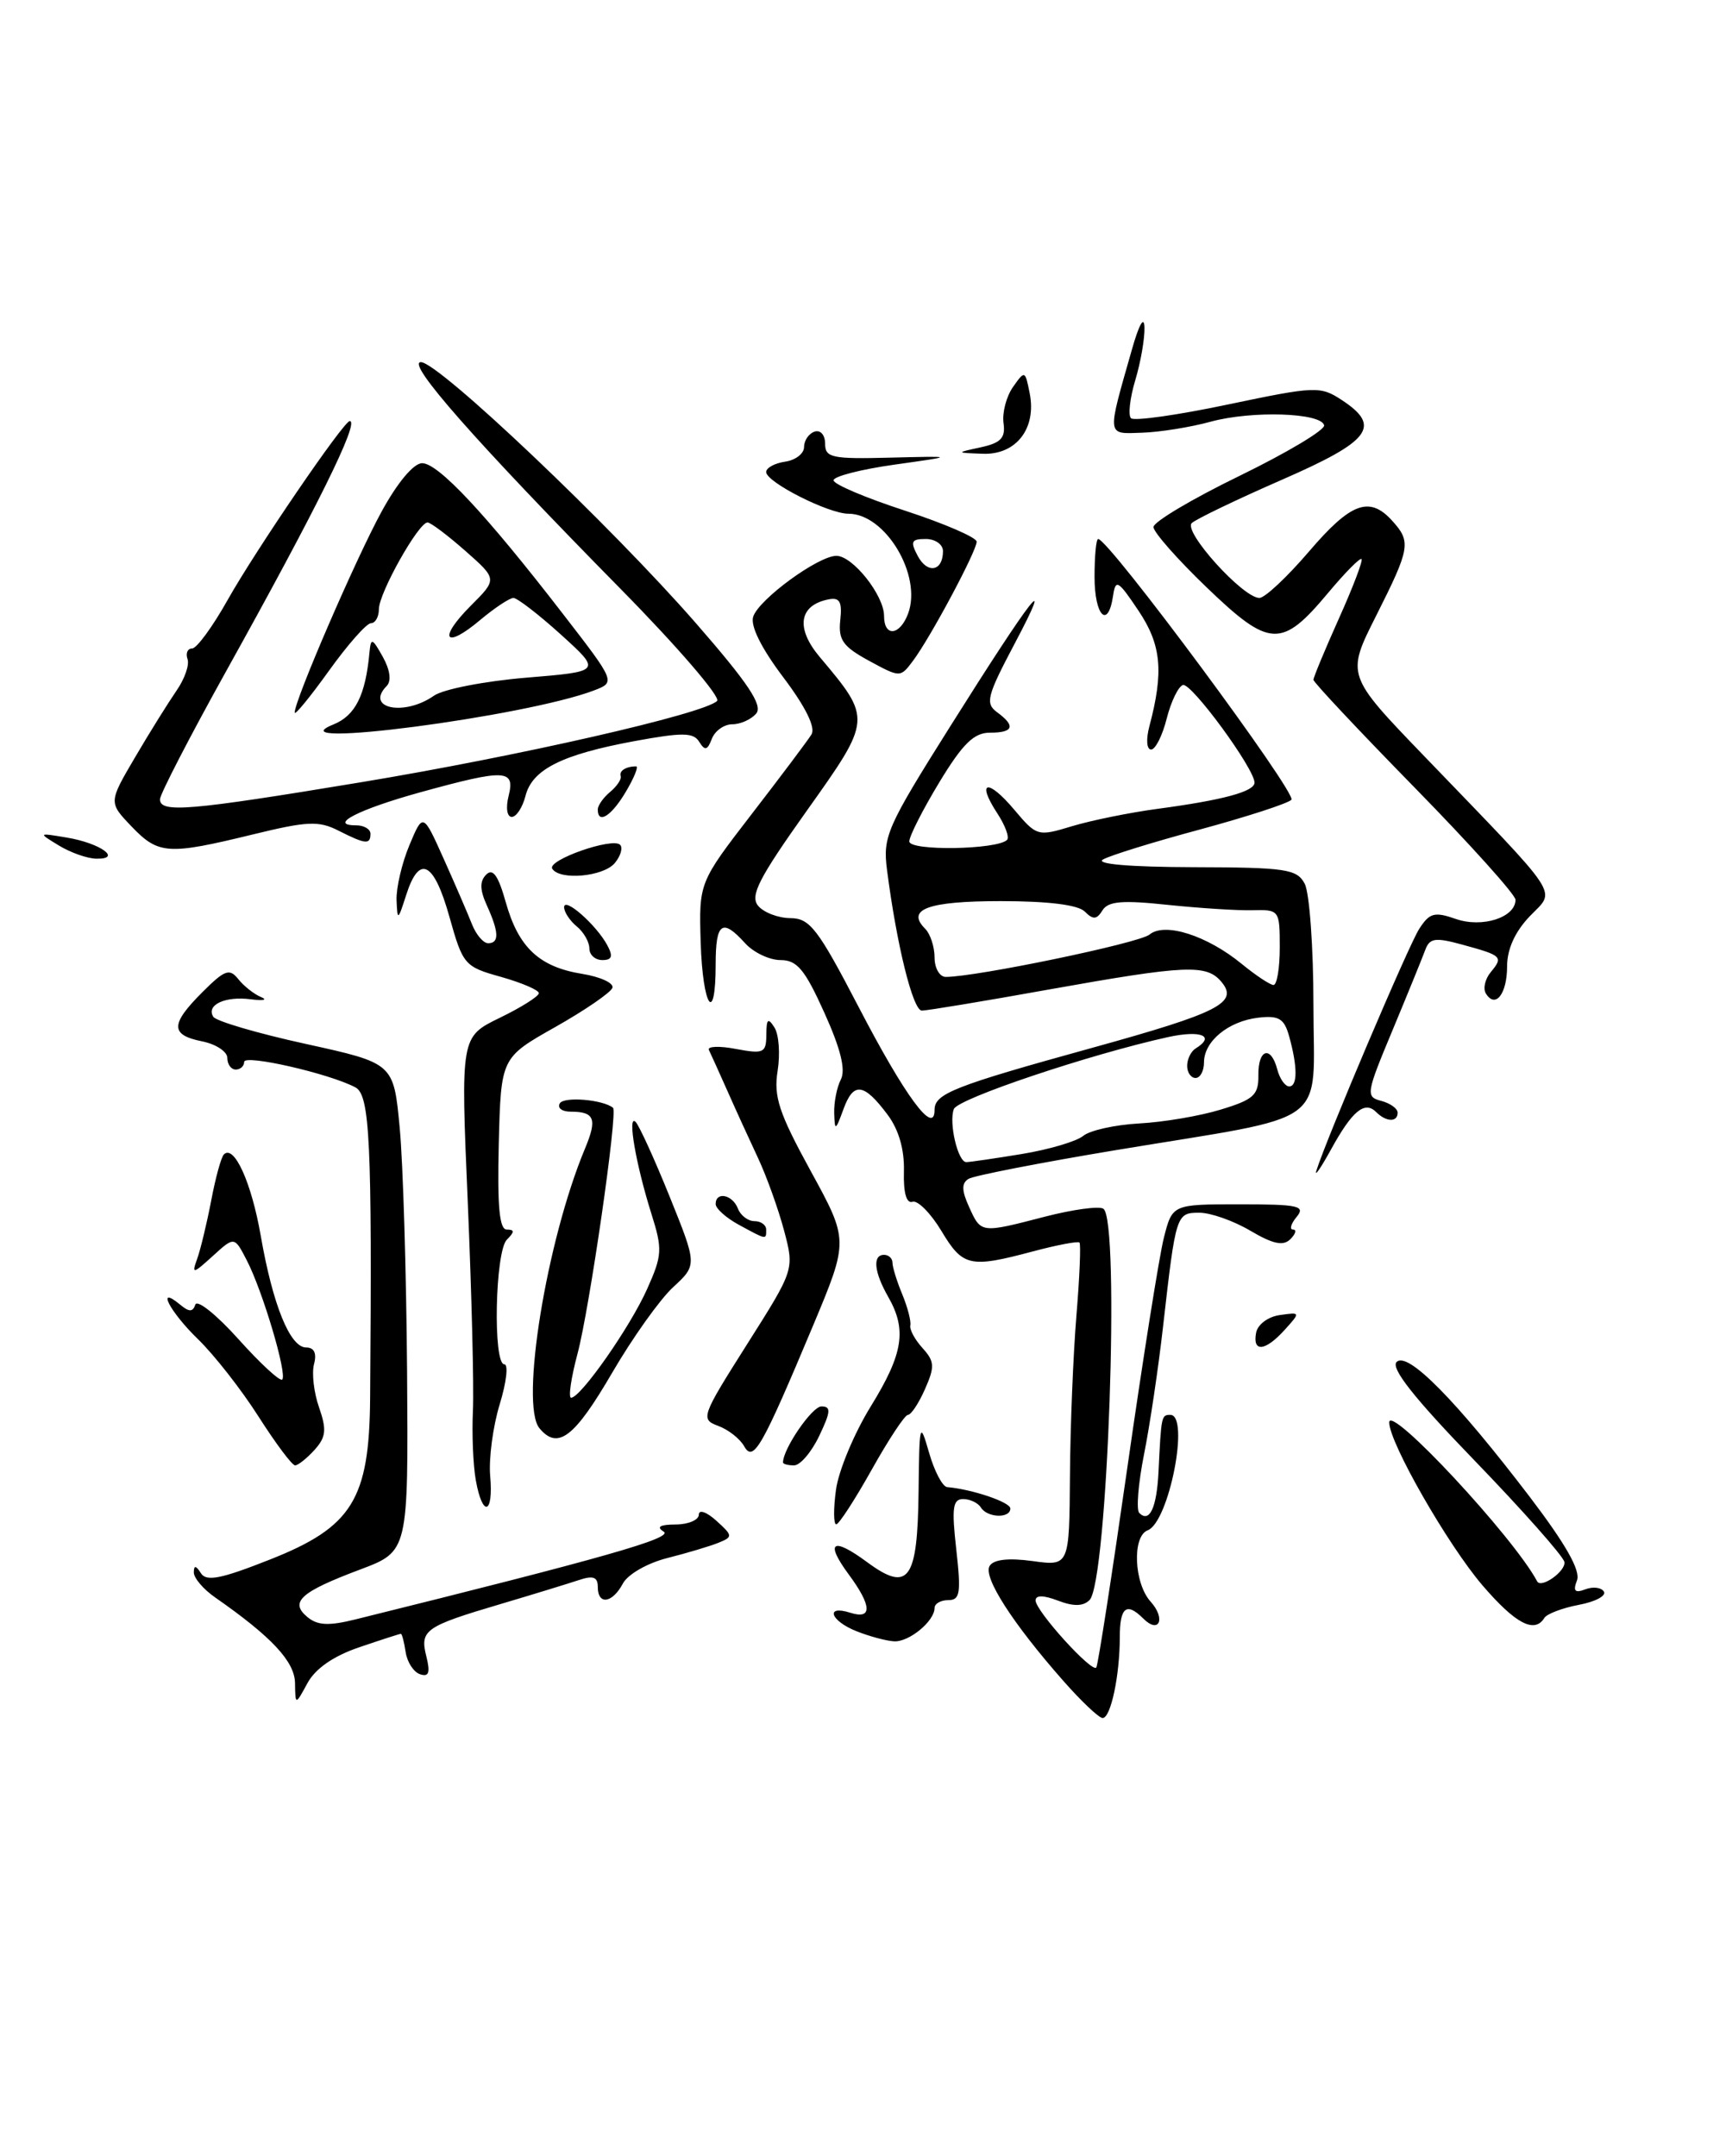 <?xml version="1.0" encoding="UTF-8" standalone="no"?>
<!DOCTYPE svg PUBLIC "-//W3C//DTD SVG 1.1//EN" "http://www.w3.org/Graphics/SVG/1.1/DTD/svg11.dtd" >
<svg xmlns="http://www.w3.org/2000/svg" xmlns:xlink="http://www.w3.org/1999/xlink" version="1.1" viewBox="0 0 205 256">
 <g >
 <path fill="currentColor"
d=" M 126.27 199.56 C 120.25 192.73 116.73 187.24 117.54 185.94 C 118.01 185.17 119.77 184.97 122.63 185.36 C 127.00 185.96 127.00 185.96 127.08 175.23 C 127.12 169.33 127.47 160.76 127.85 156.19 C 128.23 151.61 128.39 147.73 128.21 147.54 C 128.03 147.36 125.54 147.83 122.69 148.59 C 115.18 150.59 114.36 150.41 111.81 146.16 C 110.54 144.05 108.99 142.49 108.38 142.70 C 107.66 142.94 107.29 141.64 107.36 139.09 C 107.43 136.50 106.75 134.14 105.42 132.36 C 102.60 128.59 101.37 128.43 100.18 131.70 C 99.23 134.29 99.15 134.33 99.08 132.18 C 99.04 130.91 99.39 129.11 99.87 128.18 C 100.46 127.03 99.85 124.54 97.91 120.25 C 95.59 115.11 94.67 114.00 92.70 114.00 C 91.39 114.00 89.50 113.10 88.50 112.00 C 85.78 108.99 85.00 109.54 85.00 114.50 C 85.00 121.86 83.46 119.60 83.22 111.90 C 83.01 104.80 83.01 104.80 89.29 96.65 C 92.75 92.17 95.94 87.92 96.38 87.21 C 96.89 86.38 95.68 83.93 93.03 80.42 C 90.41 76.95 89.10 74.30 89.46 73.22 C 90.14 71.15 97.20 66.00 99.34 66.00 C 101.28 66.00 105.00 70.69 105.00 73.13 C 105.00 75.68 106.88 75.49 107.86 72.85 C 109.54 68.31 105.16 61.00 100.77 61.00 C 98.40 61.00 91.00 57.25 91.00 56.05 C 91.00 55.55 92.01 55.00 93.25 54.82 C 94.49 54.64 95.50 53.86 95.50 53.08 C 95.50 52.30 96.06 51.48 96.75 51.25 C 97.45 51.02 98.00 51.65 98.00 52.69 C 98.00 54.35 98.80 54.52 105.75 54.34 C 113.50 54.15 113.50 54.15 106.25 55.17 C 102.26 55.73 99.00 56.57 99.00 57.03 C 99.00 57.50 102.83 59.12 107.50 60.64 C 112.17 62.17 116.00 63.82 116.00 64.32 C 116.00 65.43 110.48 75.76 108.42 78.49 C 106.93 80.47 106.92 80.47 103.21 78.46 C 100.11 76.77 99.55 75.98 99.80 73.64 C 100.04 71.45 99.73 70.91 98.41 71.17 C 94.89 71.86 94.47 74.58 97.36 78.01 C 103.57 85.39 103.57 85.38 95.80 96.30 C 90.12 104.29 89.06 106.36 90.04 107.55 C 90.70 108.35 92.43 109.01 93.87 109.02 C 96.19 109.03 97.14 110.27 101.98 119.57 C 107.50 130.19 111.00 134.93 111.00 131.78 C 111.00 129.86 113.28 128.96 129.72 124.42 C 144.76 120.26 147.12 119.06 145.09 116.61 C 143.31 114.47 140.96 114.57 124.55 117.50 C 116.88 118.88 110.10 120.00 109.49 120.00 C 108.43 120.00 106.50 112.21 105.35 103.28 C 104.84 99.33 105.33 98.21 112.84 86.28 C 122.61 70.75 125.42 67.14 120.50 76.45 C 117.23 82.63 117.00 83.52 118.41 84.56 C 120.66 86.20 120.39 87.00 117.57 87.00 C 115.68 87.00 114.35 88.30 111.57 92.88 C 109.61 96.12 108.00 99.28 108.00 99.91 C 108.00 101.07 118.43 100.90 119.61 99.73 C 119.91 99.42 119.39 98.00 118.44 96.56 C 115.92 92.70 117.32 92.41 120.46 96.14 C 123.13 99.31 123.25 99.34 127.34 98.10 C 129.63 97.41 134.20 96.48 137.50 96.04 C 145.27 95.00 149.00 93.99 149.00 92.93 C 149.00 91.27 141.49 81.03 140.50 81.34 C 139.95 81.51 139.08 83.31 138.57 85.33 C 138.06 87.35 137.23 89.00 136.72 89.00 C 136.19 89.00 136.10 87.81 136.51 86.25 C 138.24 79.75 137.94 76.56 135.21 72.50 C 132.79 68.89 132.50 68.72 132.20 70.75 C 131.60 74.77 130.00 73.13 130.00 68.50 C 130.00 66.03 130.19 64.00 130.43 64.00 C 131.69 64.00 154.12 94.27 153.38 94.97 C 152.89 95.43 148.00 97.01 142.50 98.50 C 137.00 99.98 131.82 101.58 131.00 102.06 C 130.08 102.60 134.25 102.95 141.71 102.97 C 152.75 103.00 154.03 103.19 154.96 104.93 C 155.53 106.00 156.00 112.50 156.00 119.39 C 156.00 134.08 158.46 132.27 132.57 136.56 C 123.55 138.06 115.65 139.60 115.03 139.98 C 114.19 140.50 114.21 141.37 115.11 143.34 C 116.53 146.46 116.47 146.45 124.14 144.46 C 127.40 143.62 130.51 143.19 131.04 143.52 C 133.06 144.77 131.55 187.85 129.41 189.99 C 128.66 190.74 127.51 190.77 125.66 190.06 C 123.92 189.40 123.00 189.39 123.00 190.04 C 123.00 191.28 129.70 198.68 130.21 198.00 C 130.41 197.72 132.07 187.03 133.90 174.24 C 135.73 161.44 137.68 149.18 138.23 146.99 C 139.24 143.00 139.24 143.00 147.24 143.00 C 154.24 143.00 155.09 143.19 154.00 144.50 C 153.32 145.32 153.13 146.00 153.58 146.00 C 154.03 146.00 153.89 146.51 153.26 147.14 C 152.42 147.98 151.21 147.73 148.51 146.14 C 146.52 144.96 143.79 144.00 142.46 144.00 C 139.70 144.00 139.66 144.13 138.14 157.50 C 137.58 162.45 136.56 169.30 135.87 172.73 C 135.19 176.16 134.94 179.27 135.31 179.65 C 136.54 180.87 137.39 179.03 137.60 174.72 C 137.92 168.12 137.94 168.00 139.00 168.00 C 141.34 168.00 138.85 180.74 136.31 181.71 C 134.45 182.42 134.68 187.99 136.66 190.18 C 138.49 192.20 137.68 194.08 135.78 192.18 C 133.80 190.20 133.00 190.84 133.00 194.38 C 133.00 198.94 131.93 204.00 130.96 204.00 C 130.53 204.00 128.41 202.00 126.27 199.56 Z  M 121.35 137.03 C 124.58 136.50 127.86 135.53 128.65 134.88 C 129.44 134.22 132.43 133.56 135.29 133.40 C 138.16 133.25 142.53 132.51 145.00 131.75 C 148.90 130.57 149.49 130.02 149.46 127.69 C 149.41 124.55 150.95 124.08 151.71 127.00 C 152.00 128.10 152.63 129.00 153.12 129.00 C 154.13 129.00 154.12 126.64 153.10 123.00 C 152.52 120.94 151.88 120.56 149.45 120.84 C 145.89 121.26 143.00 123.64 143.00 126.15 C 143.00 127.17 142.55 128.00 142.00 128.00 C 141.45 128.00 141.00 127.35 141.00 126.56 C 141.00 125.77 141.45 124.84 142.00 124.50 C 144.40 123.02 142.66 122.29 138.75 123.14 C 129.51 125.17 113.76 130.45 113.29 131.69 C 112.67 133.31 113.77 138.00 114.77 137.99 C 115.17 137.99 118.13 137.56 121.35 137.03 Z  M 152.00 112.50 C 152.00 108.07 151.95 108.00 148.75 108.08 C 146.96 108.13 142.42 107.83 138.65 107.44 C 133.29 106.87 131.61 107.01 130.94 108.10 C 130.26 109.20 129.83 109.23 128.84 108.24 C 128.04 107.44 124.49 107.00 118.86 107.00 C 110.21 107.00 107.57 107.97 109.89 110.29 C 110.50 110.90 111.00 112.43 111.00 113.70 C 111.00 114.96 111.60 116.00 112.33 116.00 C 115.96 116.00 135.32 111.98 136.53 110.97 C 138.34 109.47 143.37 111.08 147.50 114.47 C 149.15 115.82 150.84 116.94 151.25 116.96 C 151.66 116.98 152.00 114.98 152.00 112.50 Z  M 112.00 65.44 C 112.00 64.65 111.08 64.00 109.96 64.00 C 108.23 64.00 108.09 64.30 109.01 66.03 C 110.17 68.19 112.00 67.83 112.00 65.44 Z  M 35.04 199.85 C 35.00 197.29 32.27 194.36 25.58 189.70 C 24.16 188.72 23.01 187.37 23.02 186.70 C 23.03 185.84 23.27 185.87 23.86 186.80 C 24.51 187.83 26.25 187.48 32.09 185.17 C 41.83 181.32 43.87 178.04 43.96 166.00 C 44.20 135.64 43.93 130.03 42.22 129.12 C 39.16 127.48 29.00 125.16 29.00 126.09 C 29.00 126.59 28.55 127.00 28.00 127.00 C 27.45 127.00 27.00 126.38 27.00 125.62 C 27.00 124.87 25.65 123.98 24.00 123.65 C 20.21 122.89 20.22 121.62 24.05 117.80 C 26.69 115.16 27.26 114.95 28.30 116.26 C 28.96 117.09 30.18 118.05 31.00 118.39 C 31.82 118.73 31.29 118.85 29.81 118.66 C 26.76 118.25 24.46 119.32 25.33 120.73 C 25.65 121.25 30.61 122.71 36.34 123.96 C 46.75 126.25 46.75 126.25 47.47 133.88 C 47.87 138.07 48.26 151.11 48.35 162.86 C 48.50 184.21 48.50 184.21 42.79 186.36 C 35.70 189.02 34.36 190.22 36.50 192.00 C 37.72 193.02 39.05 193.08 42.29 192.27 C 71.75 184.97 80.01 182.62 78.83 181.87 C 77.92 181.30 78.37 181.03 80.25 181.02 C 81.76 181.01 83.00 180.48 83.00 179.85 C 83.00 179.20 83.93 179.53 85.08 180.57 C 87.05 182.35 87.06 182.49 85.33 183.19 C 84.32 183.60 81.60 184.41 79.27 185.00 C 76.89 185.60 74.57 186.93 73.98 188.03 C 72.72 190.39 71.00 190.62 71.00 188.43 C 71.00 187.25 70.45 187.05 68.75 187.62 C 67.51 188.03 63.35 189.31 59.50 190.45 C 50.45 193.13 49.85 193.55 50.64 196.69 C 51.12 198.62 50.94 199.15 49.89 198.80 C 49.13 198.55 48.36 197.37 48.18 196.17 C 48.00 194.98 47.75 194.00 47.61 194.00 C 47.47 194.00 45.24 194.72 42.66 195.60 C 39.60 196.64 37.46 198.13 36.52 199.85 C 35.08 202.50 35.08 202.50 35.04 199.85 Z  M 101.75 193.70 C 98.61 192.46 97.96 190.53 101.00 191.50 C 103.62 192.33 103.56 190.68 100.82 186.97 C 97.94 183.07 98.86 182.44 102.99 185.49 C 107.91 189.12 108.98 187.66 109.10 177.13 C 109.19 168.90 109.25 168.68 110.35 172.50 C 110.98 174.70 111.95 176.54 112.50 176.58 C 115.49 176.84 120.00 178.37 120.00 179.12 C 120.00 180.33 117.26 180.23 116.50 179.00 C 116.16 178.45 115.21 178.00 114.39 178.00 C 113.16 178.00 113.02 179.05 113.58 184.00 C 114.16 189.16 114.03 190.00 112.63 190.00 C 111.73 190.00 111.00 190.42 111.00 190.93 C 111.00 192.50 107.95 195.01 106.18 194.89 C 105.26 194.84 103.26 194.30 101.75 193.70 Z  M 176.08 188.25 C 171.95 183.43 165.00 171.30 165.00 168.90 C 165.00 166.64 179.80 182.54 182.57 187.77 C 183.05 188.67 186.04 186.52 185.80 185.45 C 185.63 184.74 180.85 179.34 175.17 173.46 C 167.95 166.00 165.15 162.45 165.88 161.72 C 167.18 160.42 172.94 166.26 181.73 177.79 C 185.98 183.38 187.75 186.50 187.30 187.66 C 186.81 188.93 187.05 189.19 188.29 188.72 C 189.20 188.37 190.19 188.49 190.50 188.99 C 190.80 189.49 189.46 190.20 187.52 190.56 C 185.57 190.93 183.73 191.63 183.43 192.11 C 182.26 194.00 180.00 192.81 176.08 188.25 Z  M 99.29 176.90 C 99.59 174.65 101.45 170.19 103.42 167.00 C 107.28 160.74 107.73 157.91 105.50 154.00 C 103.81 151.05 103.61 149.00 105.00 149.00 C 105.55 149.00 106.00 149.42 106.00 149.93 C 106.00 150.45 106.52 152.14 107.16 153.68 C 107.80 155.23 108.23 156.89 108.12 157.38 C 108.01 157.86 108.66 159.07 109.57 160.07 C 111.01 161.66 111.04 162.28 109.86 164.95 C 109.12 166.63 108.21 168.00 107.84 168.00 C 107.47 168.00 105.54 170.93 103.54 174.50 C 101.54 178.07 99.64 181.00 99.32 181.00 C 99.00 181.00 98.98 179.16 99.29 176.90 Z  M 56.51 175.75 C 56.19 173.96 56.04 170.25 56.17 167.50 C 56.30 164.75 56.02 153.64 55.56 142.81 C 54.71 123.12 54.71 123.12 59.35 120.86 C 61.91 119.62 64.00 118.30 64.00 117.93 C 64.00 117.56 61.98 116.70 59.52 116.00 C 55.17 114.79 54.98 114.57 53.38 108.87 C 51.54 102.30 49.80 101.41 48.25 106.25 C 47.26 109.34 47.20 109.37 47.10 106.87 C 47.05 105.43 47.73 102.50 48.62 100.37 C 50.24 96.50 50.24 96.50 52.71 102.00 C 54.07 105.03 55.57 108.51 56.06 109.75 C 56.55 110.99 57.41 112.00 57.98 112.00 C 59.31 112.00 59.27 110.69 57.83 107.52 C 56.98 105.65 56.96 104.64 57.75 103.85 C 58.54 103.06 59.18 103.96 60.07 107.13 C 61.58 112.51 64.05 114.82 69.16 115.64 C 71.31 115.99 72.92 116.73 72.74 117.29 C 72.55 117.85 69.49 119.95 65.95 121.95 C 59.50 125.59 59.50 125.59 59.24 135.80 C 59.06 143.24 59.31 146.00 60.19 146.00 C 61.13 146.00 61.13 146.27 60.20 147.20 C 58.80 148.60 58.53 162.00 59.90 162.00 C 60.40 162.00 60.15 164.14 59.35 166.75 C 58.55 169.36 58.04 173.19 58.22 175.25 C 58.63 179.85 57.31 180.23 56.51 175.75 Z  M 30.71 168.21 C 28.68 165.02 25.44 160.88 23.51 159.01 C 20.16 155.76 18.47 152.49 21.40 154.92 C 22.47 155.81 22.90 155.80 23.20 154.91 C 23.41 154.27 25.72 156.11 28.32 159.01 C 30.92 161.91 33.27 164.07 33.52 163.81 C 34.14 163.20 31.20 153.30 29.31 149.65 C 27.84 146.80 27.84 146.80 25.26 149.15 C 22.92 151.28 22.75 151.31 23.41 149.50 C 23.81 148.40 24.56 145.28 25.08 142.58 C 25.59 139.87 26.27 137.39 26.59 137.08 C 27.80 135.86 29.87 140.41 30.97 146.74 C 32.40 154.96 34.45 160.00 36.36 160.00 C 37.31 160.00 37.64 160.68 37.30 161.97 C 37.01 163.05 37.28 165.38 37.90 167.13 C 38.82 169.78 38.72 170.65 37.35 172.17 C 36.44 173.17 35.40 174.00 35.05 174.00 C 34.69 174.00 32.74 171.39 30.71 168.21 Z  M 93.00 173.65 C 93.00 172.03 96.45 167.00 97.56 167.00 C 98.72 167.00 98.68 167.61 97.30 170.50 C 96.38 172.43 95.04 174.00 94.31 174.00 C 93.59 174.00 93.00 173.84 93.00 173.65 Z  M 88.38 171.72 C 87.89 170.84 86.50 169.75 85.30 169.31 C 83.18 168.52 83.29 168.21 88.73 159.62 C 94.35 150.75 94.35 150.75 93.13 146.13 C 92.45 143.58 91.06 139.70 90.03 137.50 C 89.00 135.30 87.35 131.70 86.38 129.50 C 85.40 127.30 84.42 125.13 84.20 124.68 C 83.97 124.24 85.41 124.17 87.39 124.55 C 90.71 125.17 91.00 125.03 91.02 122.86 C 91.03 120.98 91.22 120.80 91.98 122.00 C 92.51 122.83 92.68 125.14 92.36 127.15 C 91.87 130.21 92.51 132.15 96.29 139.05 C 100.80 147.29 100.80 147.29 96.57 157.40 C 90.45 171.99 89.48 173.68 88.38 171.72 Z  M 64.07 169.59 C 61.75 166.78 64.91 147.33 69.47 136.41 C 70.96 132.85 70.63 132.00 67.77 132.00 C 66.73 132.00 66.16 131.55 66.50 131.00 C 67.01 130.18 71.63 130.57 72.81 131.54 C 73.40 132.02 70.01 155.46 68.59 160.75 C 67.82 163.64 67.48 165.99 67.84 165.97 C 69.01 165.91 74.85 157.56 76.86 153.06 C 78.66 149.04 78.70 148.34 77.36 144.10 C 75.52 138.25 74.49 132.29 75.48 133.20 C 75.89 133.59 77.71 137.57 79.52 142.05 C 82.81 150.20 82.81 150.20 79.94 152.85 C 78.36 154.31 75.11 158.88 72.71 163.00 C 68.22 170.70 66.25 172.21 64.07 169.59 Z  M 149.19 158.25 C 149.37 157.27 150.62 156.34 152.01 156.15 C 154.47 155.80 154.48 155.81 152.59 157.90 C 150.28 160.46 148.74 160.62 149.19 158.25 Z  M 87.75 145.43 C 86.24 144.61 85.00 143.50 85.00 142.97 C 85.00 141.44 87.00 141.84 87.64 143.50 C 87.95 144.32 88.84 145.00 89.61 145.00 C 90.37 145.00 91.00 145.45 91.00 146.00 C 91.00 147.23 91.10 147.25 87.75 145.43 Z  M 156.35 139.00 C 157.56 135.16 167.30 112.25 168.56 110.30 C 169.79 108.39 170.37 108.23 172.92 109.12 C 176.05 110.21 180.00 108.94 180.00 106.84 C 180.00 106.24 174.60 100.24 168.00 93.50 C 161.40 86.76 156.00 81.01 156.00 80.72 C 156.00 80.43 157.36 77.15 159.02 73.45 C 160.69 69.74 161.90 66.56 161.71 66.38 C 161.53 66.20 159.75 68.00 157.75 70.39 C 152.23 77.00 150.81 76.94 143.36 69.79 C 139.86 66.43 137.00 63.19 137.00 62.58 C 137.00 61.97 141.61 59.23 147.25 56.49 C 152.89 53.74 157.39 51.05 157.27 50.50 C 156.91 49.00 148.69 48.74 143.80 50.07 C 141.44 50.72 137.78 51.31 135.67 51.38 C 131.39 51.52 131.45 52.00 134.44 41.50 C 135.29 38.50 135.89 37.45 135.93 38.88 C 135.97 40.20 135.48 43.01 134.84 45.14 C 134.20 47.27 133.97 49.31 134.33 49.66 C 134.69 50.02 139.87 49.29 145.84 48.03 C 156.23 45.85 156.81 45.83 159.35 47.49 C 164.12 50.62 162.83 52.35 152.25 56.97 C 146.89 59.31 142.07 61.63 141.55 62.11 C 140.49 63.10 147.63 71.00 149.58 71.00 C 150.23 71.00 152.87 68.52 155.46 65.50 C 160.43 59.68 162.65 58.85 165.35 61.83 C 167.62 64.34 167.50 65.06 163.45 73.11 C 159.89 80.17 159.89 80.17 169.20 89.83 C 185.79 107.06 184.80 105.55 181.69 108.80 C 179.94 110.63 179.00 112.70 179.00 114.75 C 179.00 118.02 177.61 119.80 176.48 117.97 C 176.12 117.39 176.38 116.25 177.06 115.43 C 178.57 113.61 178.42 113.46 173.69 112.17 C 170.44 111.28 169.80 111.38 169.27 112.82 C 168.93 113.74 167.18 118.04 165.38 122.36 C 162.25 129.85 162.19 130.24 164.05 130.72 C 165.12 131.00 166.00 131.63 166.00 132.12 C 166.00 133.28 164.64 133.24 163.44 132.04 C 162.08 130.68 160.60 131.91 158.08 136.50 C 156.87 138.70 156.09 139.82 156.35 139.00 Z  M 70.00 112.62 C 70.00 111.86 69.33 110.68 68.50 110.00 C 67.67 109.32 67.00 108.29 67.00 107.72 C 67.00 106.45 70.84 109.83 72.13 112.24 C 72.84 113.56 72.69 114.00 71.54 114.00 C 70.69 114.00 70.00 113.38 70.00 112.62 Z  M 65.59 103.15 C 64.96 102.13 72.73 99.40 73.65 100.31 C 74.00 100.66 73.72 101.64 73.02 102.48 C 71.67 104.10 66.47 104.57 65.59 103.15 Z  M 7.00 100.40 C 4.50 98.88 4.50 98.88 7.97 99.46 C 11.91 100.12 14.56 102.02 11.45 101.96 C 10.38 101.95 8.38 101.24 7.00 100.40 Z  M 15.63 98.14 C 12.89 95.28 12.89 95.28 16.06 89.89 C 17.80 86.92 20.02 83.38 20.97 82.00 C 21.93 80.62 22.52 78.94 22.27 78.25 C 22.03 77.56 22.28 77.00 22.82 77.00 C 23.36 77.00 25.26 74.41 27.03 71.25 C 30.36 65.33 40.82 50.00 41.54 50.00 C 42.75 50.00 37.65 60.31 26.88 79.66 C 22.55 87.45 19.00 94.32 19.00 94.91 C 19.00 96.56 22.43 96.27 42.79 92.90 C 61.58 89.79 83.64 84.76 85.17 83.23 C 85.62 82.78 80.48 76.80 73.73 69.95 C 56.41 52.35 48.17 43.00 49.99 43.00 C 52.09 43.00 72.54 62.41 82.63 73.97 C 88.86 81.11 90.62 83.75 89.82 84.72 C 89.23 85.42 87.96 86.00 86.98 86.00 C 86.01 86.00 84.92 86.77 84.55 87.72 C 84.02 89.10 83.73 89.18 83.05 88.09 C 82.36 86.96 81.07 86.95 75.36 88.00 C 66.71 89.60 63.20 91.37 62.41 94.52 C 62.06 95.88 61.33 97.00 60.78 97.00 C 60.22 97.00 60.05 95.92 60.41 94.50 C 61.20 91.34 60.01 91.30 49.98 94.06 C 42.59 96.10 38.89 98.00 42.30 98.00 C 43.23 98.00 44.00 98.45 44.00 99.00 C 44.00 100.32 43.42 100.26 40.20 98.63 C 37.86 97.44 36.50 97.50 30.00 99.09 C 19.94 101.54 18.82 101.47 15.63 98.14 Z  M 71.00 96.12 C 71.00 95.64 71.66 94.70 72.47 94.03 C 73.28 93.36 73.84 92.51 73.72 92.15 C 73.51 91.53 74.36 91.00 75.56 91.00 C 75.86 91.00 75.32 92.35 74.34 94.00 C 72.63 96.90 71.00 97.93 71.00 96.12 Z  M 39.61 86.02 C 42.20 84.97 43.41 82.56 43.88 77.50 C 44.05 75.69 44.20 75.73 45.47 78.00 C 46.33 79.55 46.51 80.86 45.93 81.45 C 43.31 84.12 48.00 85.09 51.54 82.61 C 52.63 81.84 57.56 80.88 62.49 80.47 C 71.45 79.73 71.45 79.73 66.63 75.36 C 63.98 72.96 61.43 71.00 60.98 71.00 C 60.53 71.00 58.75 72.18 57.03 73.62 C 52.82 77.17 51.97 75.88 55.91 71.93 C 59.07 68.77 59.07 68.77 55.29 65.43 C 53.20 63.59 51.18 62.06 50.79 62.04 C 49.74 61.98 45.00 70.41 45.00 72.34 C 45.00 73.25 44.57 74.00 44.06 74.00 C 43.54 74.00 41.29 76.55 39.06 79.66 C 36.82 82.78 35.00 85.00 35.00 84.61 C 35.00 83.13 42.28 66.30 45.32 60.75 C 47.21 57.29 49.13 55.00 50.14 55.00 C 52.05 55.00 57.68 61.01 66.81 72.83 C 73.13 81.00 73.13 81.00 70.53 81.99 C 62.37 85.09 32.17 89.03 39.61 86.02 Z  M 116.50 53.11 C 118.88 52.59 119.44 52.00 119.19 50.24 C 119.02 49.01 119.52 47.09 120.31 45.96 C 121.72 43.95 121.76 43.97 122.30 46.71 C 123.13 50.88 120.68 54.03 116.73 53.88 C 113.50 53.76 113.50 53.76 116.50 53.11 Z "/>
</g>
</svg>